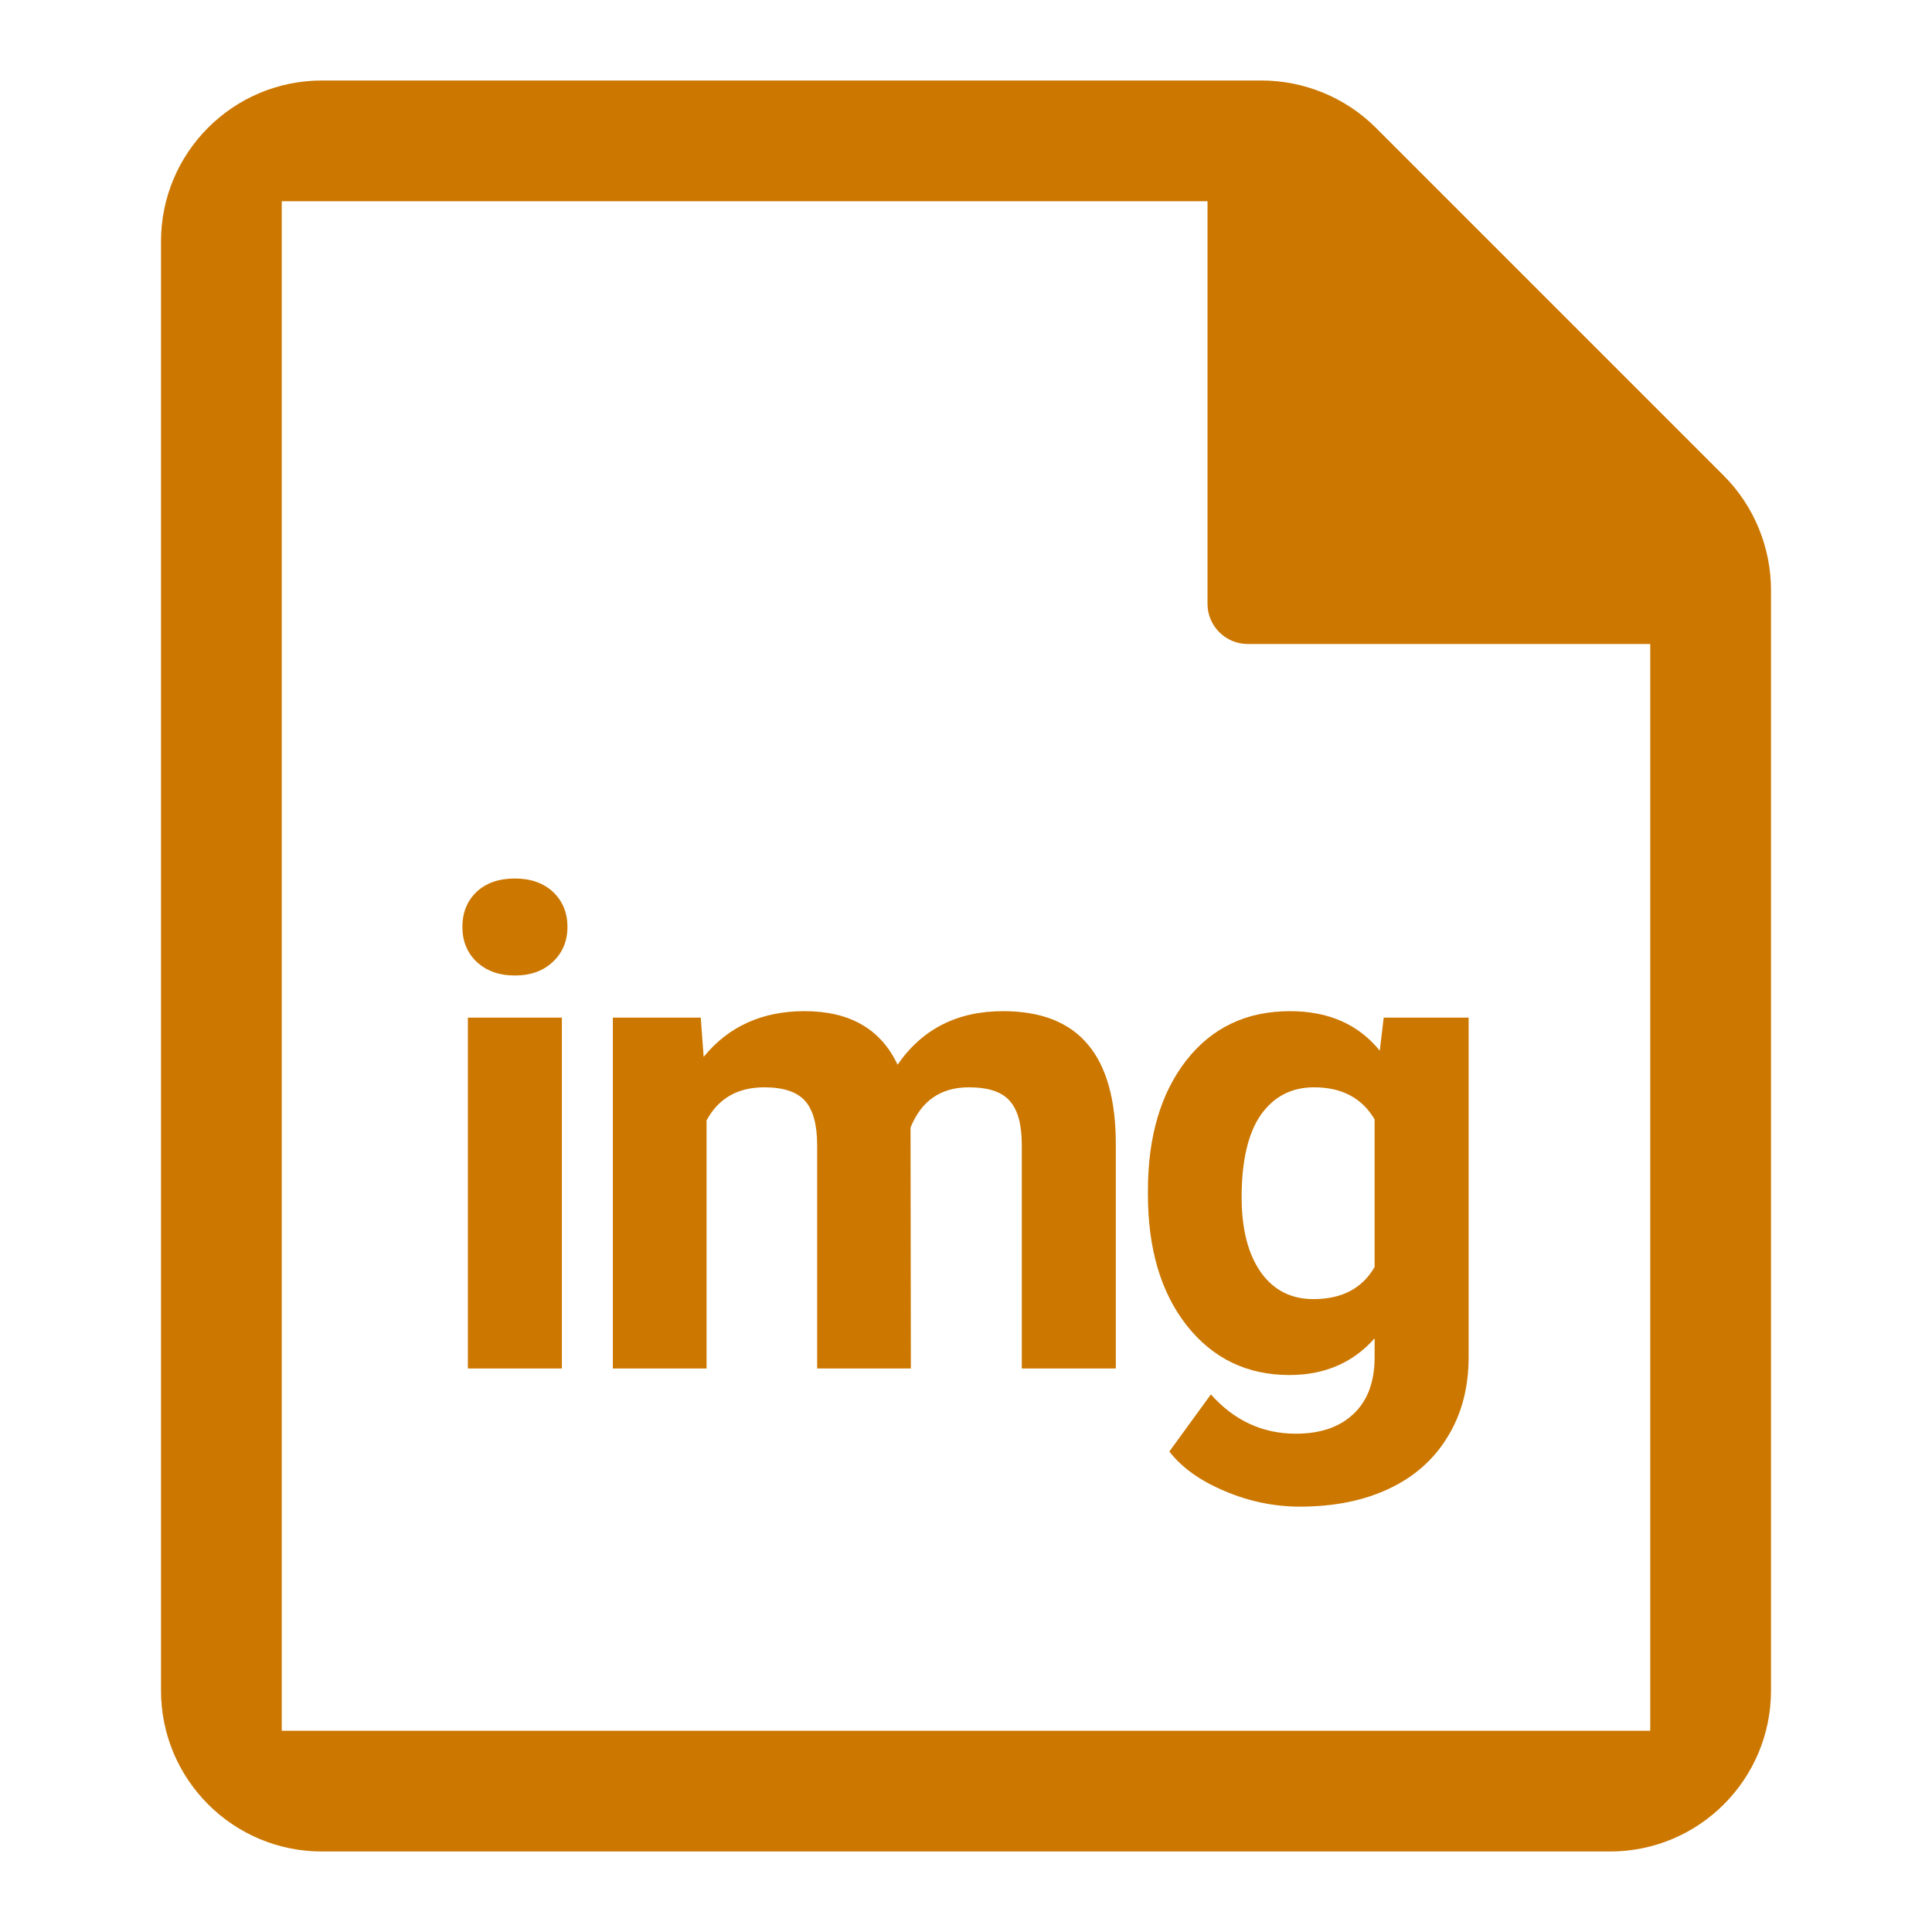 <svg width="24" height="24" viewBox="0 0 24 24" fill="none" xmlns="http://www.w3.org/2000/svg">
<path d="M15.67 1H4C2.895 1 2 1.895 2 3V21C2 22.105 2.895 23 4 23H20C21.105 23 22 22.105 22 21V7.33C22 6.8 21.789 6.285 21.414 5.91L17.09 1.586C16.715 1.211 16.2 1 15.67 1ZM3.5 21.5V2.5H15V7.5C15 7.776 15.224 8 15.5 8H20.5V21.5H3.5Z" fill="#CC7700"/>
<path d="M6.98 17H5.812V12.641H6.98V17ZM5.744 11.513C5.744 11.339 5.801 11.195 5.917 11.082C6.035 10.97 6.195 10.913 6.396 10.913C6.595 10.913 6.753 10.97 6.872 11.082C6.99 11.195 7.049 11.339 7.049 11.513C7.049 11.691 6.988 11.836 6.868 11.948C6.749 12.061 6.592 12.118 6.396 12.118C6.2 12.118 6.042 12.061 5.921 11.948C5.803 11.836 5.744 11.691 5.744 11.513Z" fill="#CC7700"/>
<path d="M8.705 12.641L8.741 13.129C9.05 12.75 9.468 12.561 9.994 12.561C10.555 12.561 10.941 12.782 11.15 13.226C11.456 12.782 11.893 12.561 12.459 12.561C12.932 12.561 13.284 12.699 13.515 12.976C13.746 13.25 13.861 13.663 13.861 14.216V17H12.693V14.22C12.693 13.973 12.645 13.793 12.548 13.681C12.451 13.565 12.281 13.507 12.036 13.507C11.687 13.507 11.445 13.674 11.311 14.007L11.315 17H10.151V14.225C10.151 13.972 10.101 13.789 10.002 13.677C9.903 13.564 9.733 13.507 9.494 13.507C9.164 13.507 8.925 13.644 8.777 13.918V17H7.613V12.641H8.705Z" fill="#CC7700"/>
<path d="M14.26 14.789C14.26 14.12 14.419 13.581 14.736 13.173C15.055 12.765 15.485 12.561 16.025 12.561C16.503 12.561 16.875 12.725 17.14 13.052L17.189 12.641H18.244V16.855C18.244 17.236 18.157 17.568 17.982 17.85C17.811 18.132 17.567 18.347 17.253 18.494C16.939 18.642 16.571 18.716 16.149 18.716C15.83 18.716 15.518 18.652 15.215 18.523C14.912 18.396 14.682 18.233 14.526 18.031L15.042 17.322C15.332 17.647 15.684 17.81 16.097 17.81C16.406 17.81 16.646 17.726 16.818 17.56C16.99 17.396 17.076 17.163 17.076 16.859V16.625C16.808 16.929 16.454 17.081 16.017 17.081C15.493 17.081 15.069 16.877 14.744 16.468C14.421 16.057 14.26 15.514 14.26 14.837V14.789ZM15.424 14.873C15.424 15.268 15.504 15.578 15.662 15.804C15.82 16.026 16.038 16.138 16.315 16.138C16.669 16.138 16.923 16.005 17.076 15.739V13.906C16.92 13.64 16.669 13.507 16.323 13.507C16.043 13.507 15.823 13.622 15.662 13.85C15.504 14.078 15.424 14.419 15.424 14.873Z" fill="#CC7700"/>
</svg>

